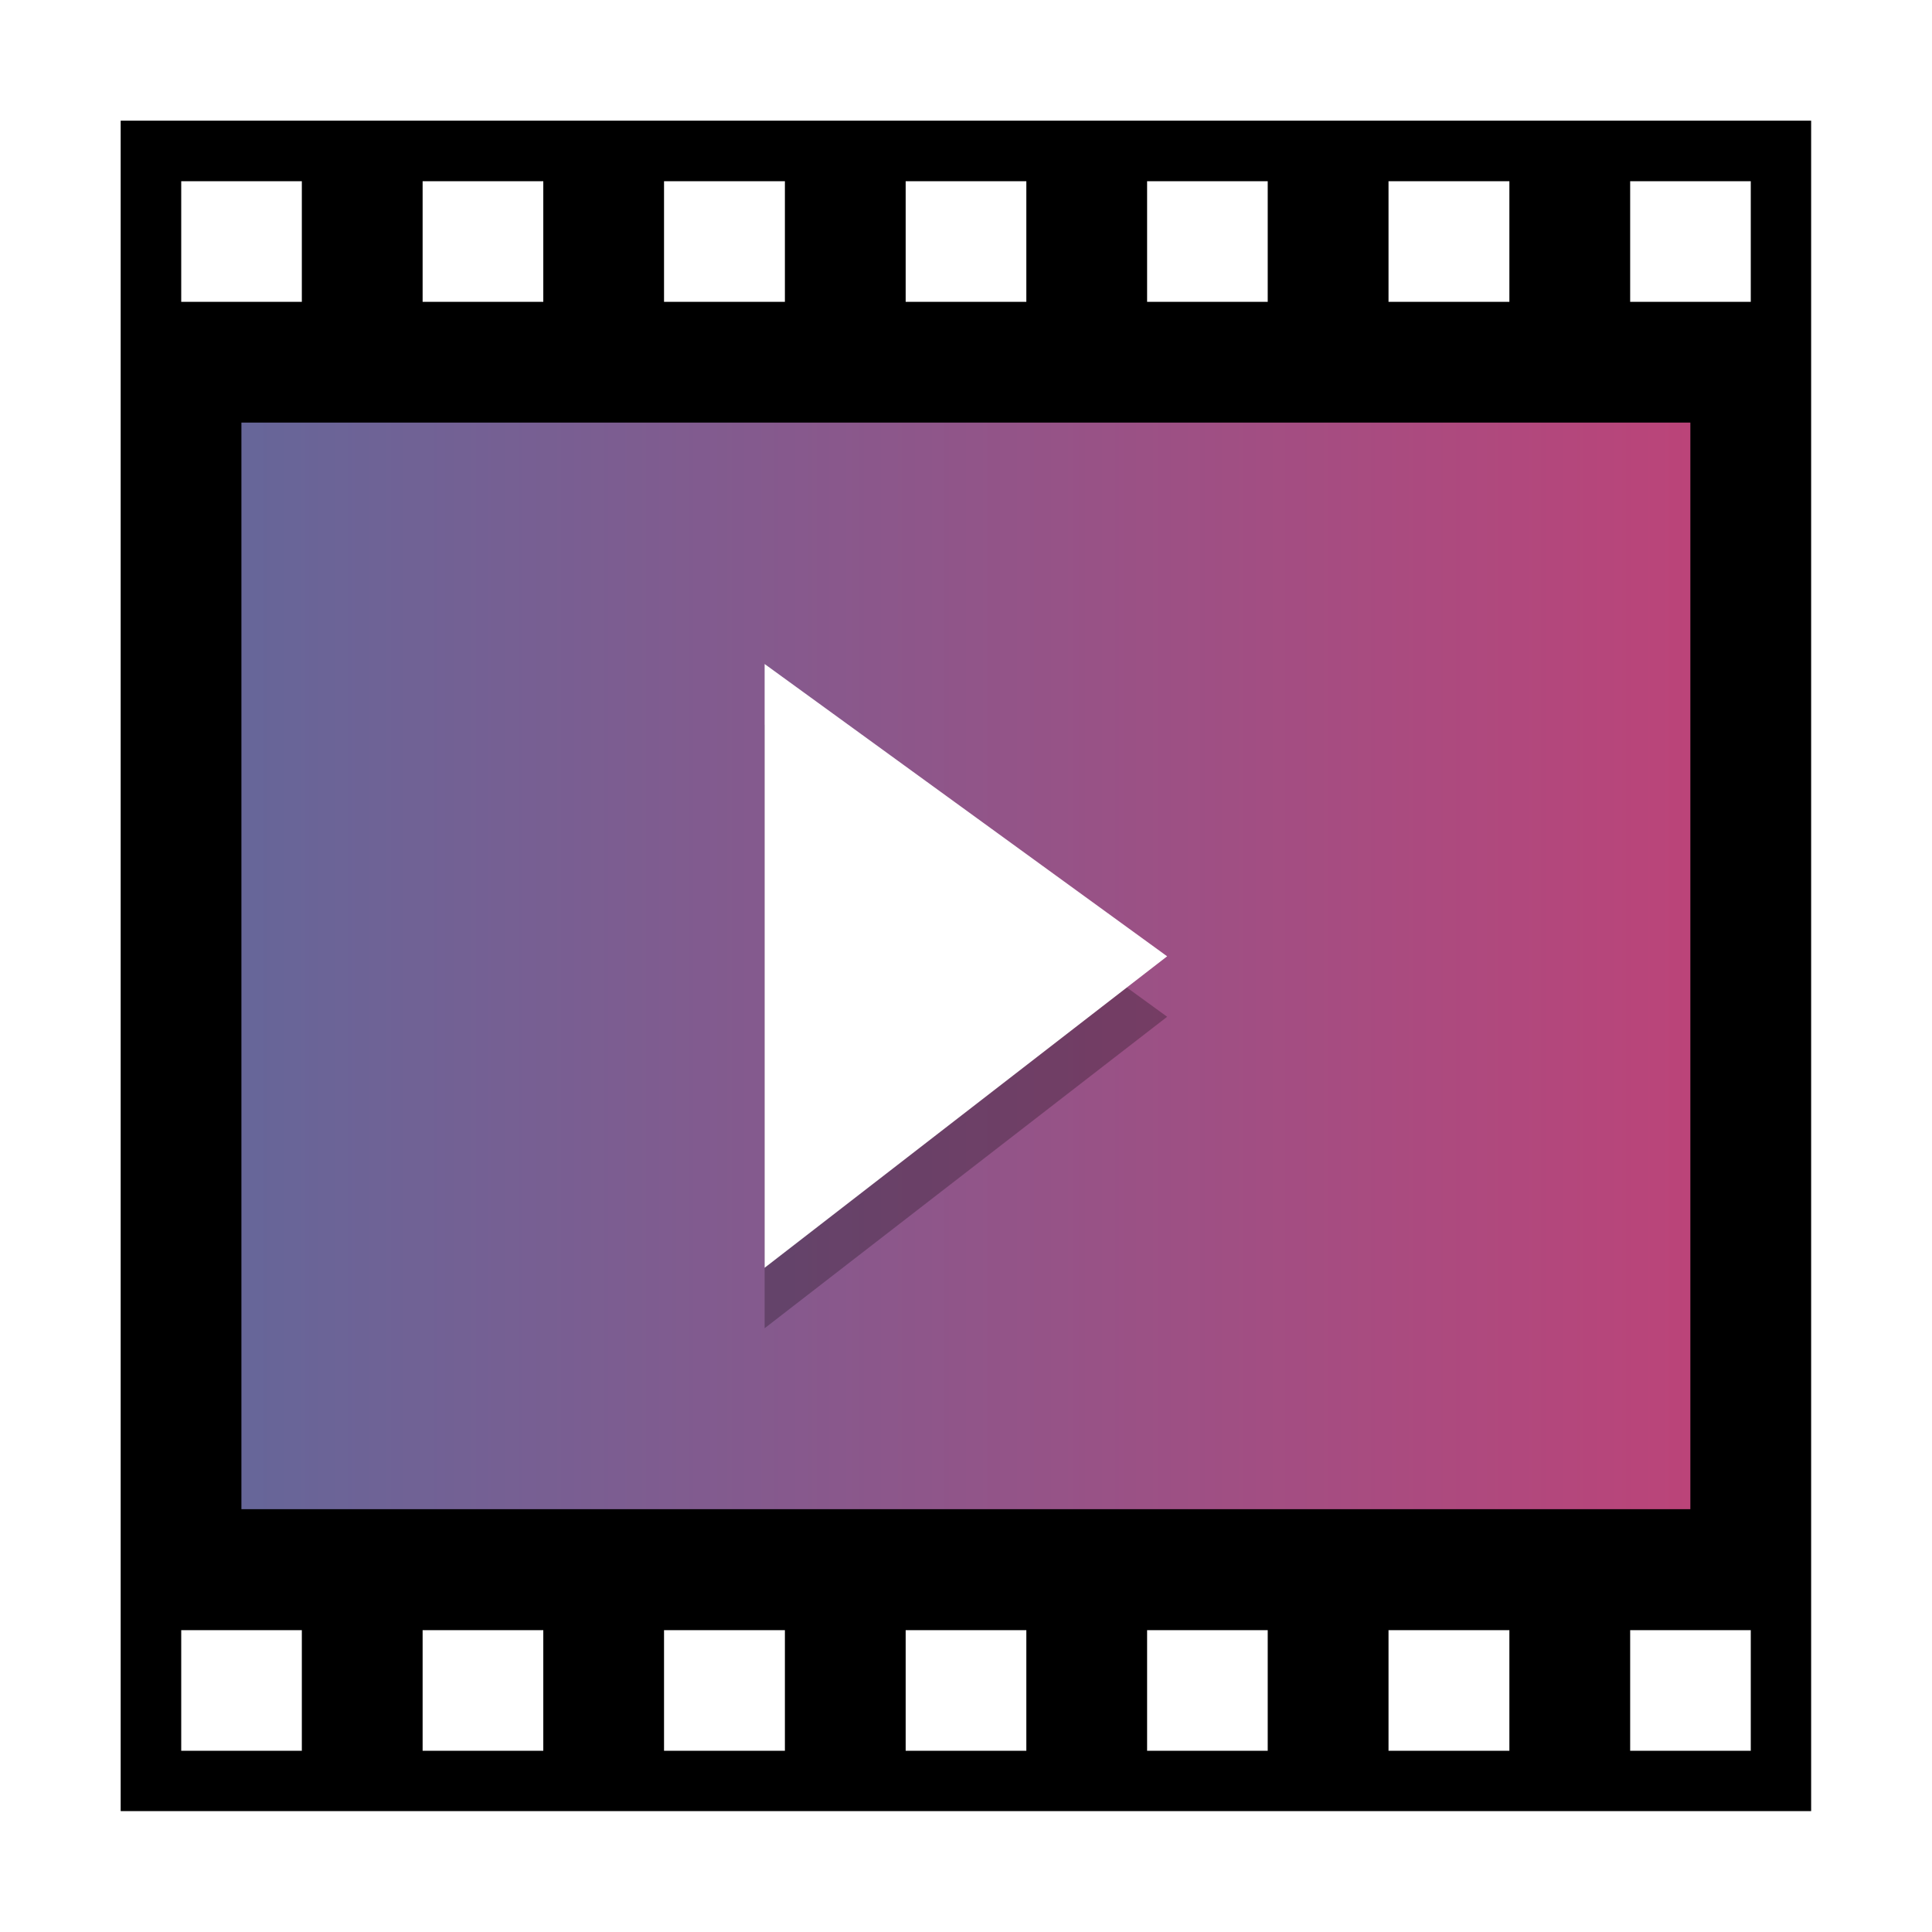 <?xml version="1.0" encoding="UTF-8" standalone="no"?>
<svg
   xmlns:dc="http://purl.org/dc/elements/1.1/"
   xmlns:cc="http://creativecommons.org/ns#"
   xmlns:rdf="http://www.w3.org/1999/02/22-rdf-syntax-ns#"
   xmlns:svg="http://www.w3.org/2000/svg"
   xmlns="http://www.w3.org/2000/svg"
   xmlns:xlink="http://www.w3.org/1999/xlink"
   xmlns:sodipodi="http://sodipodi.sourceforge.net/DTD/sodipodi-0.dtd"
   xmlns:inkscape="http://www.inkscape.org/namespaces/inkscape"
   sodipodi:docname="video-x-generic.svg"
   inkscape:version="1.0 (4035a4fb49, 2020-05-01)"
   id="svg8"
   version="1.1"
   viewBox="0 0 8.467 8.467"
   height="32"
   width="32">
  <defs
     id="defs2">
    <linearGradient
       id="linearGradient1219"
       inkscape:collect="always">
      <stop
         id="stop1215"
         offset="0"
         style="stop-color:#666699;stop-opacity:1;" />
      <stop
         id="stop1217"
         offset="1"
         style="stop-color:#bb4479;stop-opacity:1" />
    </linearGradient>
    <linearGradient
       gradientUnits="userSpaceOnUse"
       y2="4.233"
       x2="7.408"
       y1="4.233"
       x1="1.058"
       id="linearGradient1221"
       xlink:href="#linearGradient1219"
       inkscape:collect="always" />
    <filter
       height="1.18"
       y="-0.09"
       width="1.27"
       x="-0.135"
       id="filter1246"
       style="color-interpolation-filters:sRGB"
       inkscape:collect="always">
      <feGaussianBlur
         id="feGaussianBlur1248"
         stdDeviation="0.099"
         inkscape:collect="always" />
    </filter>
    <filter
       height="1.216"
       y="-0.108"
       width="1.216"
       x="-0.108"
       id="filter1265"
       style="color-interpolation-filters:sRGB"
       inkscape:collect="always">
      <feGaussianBlur
         id="feGaussianBlur1267"
         stdDeviation="0.333"
         inkscape:collect="always" />
    </filter>
  </defs>
  <sodipodi:namedview
     inkscape:window-maximized="1"
     inkscape:window-y="0"
     inkscape:window-x="0"
     inkscape:window-height="1003"
     inkscape:window-width="1920"
     units="px"
     showgrid="false"
     inkscape:document-rotation="0"
     inkscape:current-layer="layer1"
     inkscape:document-units="px"
     inkscape:cy="23.949911"
     inkscape:cx="19.809541"
     inkscape:zoom="16"
     inkscape:pageshadow="2"
     inkscape:pageopacity="0.0"
     borderopacity="1.0"
     bordercolor="#666666"
     pagecolor="#ffffff"
     id="base" />
  <g
     id="layer1"
     inkscape:groupmode="layer"
     inkscape:label="Capa 1">
    <path
       id="rect833-9"
       style="opacity:0.5;fill:#000000;fill-opacity:1;stroke:none;stroke-width:2.477;filter:url(#filter1265)"
       d="M 7.938,0.529 H 0.529 V 7.937 H 7.938 Z M 7.673,0.794 V 1.323 H 7.144 V 0.794 Z m 0,6.35 V 7.673 H 7.144 V 7.144 Z M 6.615,0.794 V 1.323 H 6.085 V 0.794 Z m 0,6.35 V 7.673 H 6.085 V 7.144 Z M 5.556,0.794 V 1.323 H 5.027 V 0.794 Z m 0,6.35 V 7.673 H 5.027 V 7.144 Z M 4.498,0.794 V 1.323 H 3.969 V 0.794 Z m 0,6.35 V 7.673 H 3.969 V 7.144 Z M 3.44,0.794 V 1.323 H 2.91 V 0.794 Z m 0,6.35 V 7.673 H 2.91 V 7.144 Z M 2.381,0.794 V 1.323 H 1.852 V 0.794 Z m 0,6.35 V 7.673 H 1.852 V 7.144 Z M 1.323,0.794 V 1.323 H 0.794 V 0.794 Z m 0,6.35 V 7.673 H 0.794 V 7.144 Z" />
    <path
       d="M 7.937,0.529 H 0.529 V 7.937 H 7.937 Z M 7.673,0.794 V 1.323 H 7.144 V 0.794 Z m 0,6.35 V 7.673 H 7.144 V 7.144 Z M 6.615,0.794 V 1.323 H 6.085 V 0.794 Z m 0,6.35 V 7.673 H 6.085 V 7.144 Z M 5.556,0.794 V 1.323 H 5.027 V 0.794 Z m 0,6.35 V 7.673 H 5.027 V 7.144 Z M 4.498,0.794 V 1.323 H 3.969 V 0.794 Z m 0,6.35 V 7.673 H 3.969 V 7.144 Z M 3.44,0.794 V 1.323 H 2.91 V 0.794 Z m 0,6.35 V 7.673 H 2.91 V 7.144 Z M 2.381,0.794 V 1.323 H 1.852 V 0.794 Z m 0,6.35 V 7.673 H 1.852 V 7.144 Z M 1.323,0.794 V 1.323 H 0.794 V 0.794 Z m 0,6.35 V 7.673 H 0.794 V 7.144 Z"
       style="opacity:1;fill:#000000;fill-opacity:1;stroke:none;stroke-width:2.477"
       id="rect833" />
    <rect
       y="1.852"
       x="1.058"
       height="4.762"
       width="6.35"
       id="rect1061"
       style="opacity:1;fill:url(#linearGradient1221);fill-opacity:1;stroke:none;stroke-width:0.393;stroke-miterlimit:4;stroke-dasharray:none" />
    <path
       style="fill:#000000;fill-opacity:1;stroke:none;stroke-width:0.104px;stroke-linecap:butt;stroke-linejoin:miter;stroke-opacity:1;filter:url(#filter1246);opacity:0.5"
       d="M 3.351,3.175 5.115,4.456 3.351,5.821 Z"
       id="path1095-8" />
    <path
       id="path1095"
       d="M 3.351,2.91 5.115,4.191 3.351,5.556 Z"
       style="fill:#ffffff;fill-opacity:1;stroke:none;stroke-width:0.104px;stroke-linecap:butt;stroke-linejoin:miter;stroke-opacity:1" />
    <path
       id="path1175"
       d="M 1.058,1.852 V 6.615 L 7.408,1.852 Z"
       style="fill:none;stroke:none;stroke-width:0.265px;stroke-linecap:butt;stroke-linejoin:miter;stroke-opacity:1" />
  </g>
</svg>
